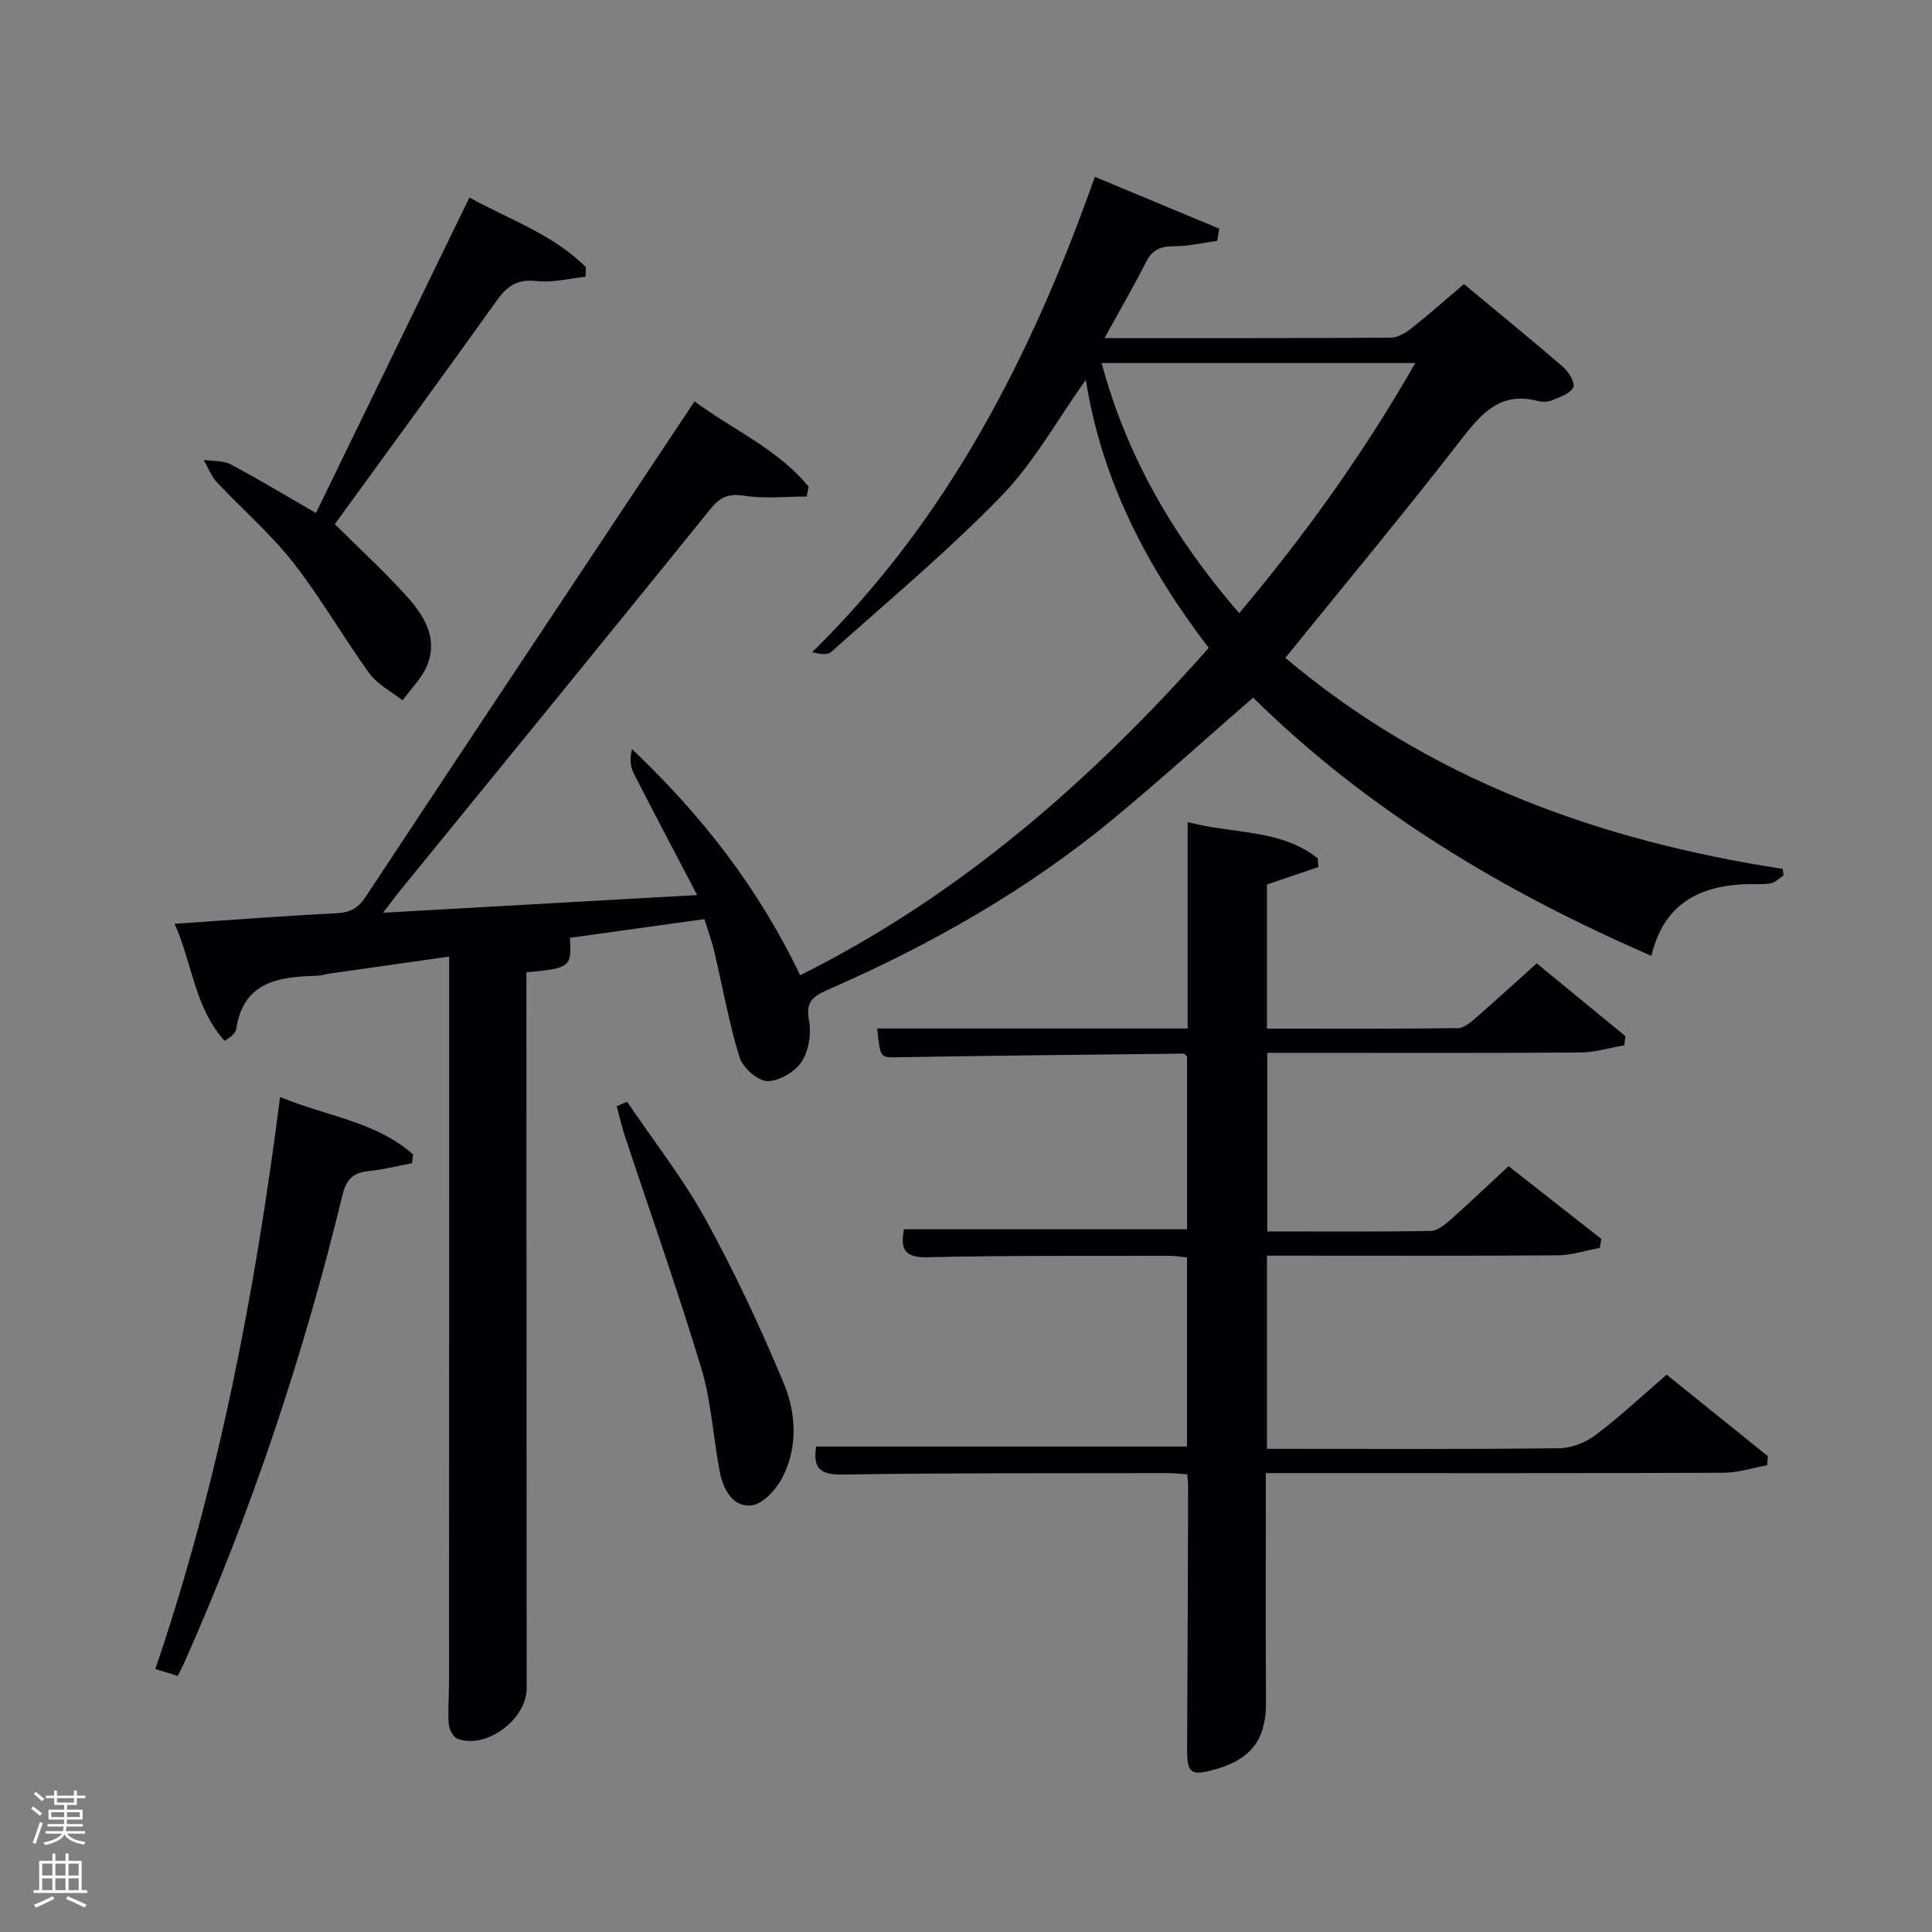<svg enable-background="new 0 0 400 400" viewBox="0 0 400 400" xmlns="http://www.w3.org/2000/svg"><rect x="0" y="0" width="400" height="400" fill="#808080" stroke="none"/><path d="m6.44 374.46.42-.45c.65.47 1.27.95 1.85 1.44l-.45.49c-.65-.56-1.25-1.06-1.82-1.48m.93 7.33-.63-.26c.55-1.36 1.05-2.8 1.52-4.33.19.1.38.19.59.27-.46 1.29-.95 2.73-1.48 4.32m-.38-10.38.44-.42c.43.34 1.01.82 1.74 1.44l-.49.49c-.53-.51-1.09-1.01-1.69-1.51m2.5.35h1.72v-1.04h.59v1.04h3.52v-1.04h.59v1.04h1.75v.53h-1.75v1.42h-2.03v.97h3.22v2.03h-3.24c0 .35-.01.66-.03.93h3.32v.53h-3.37c-.03.27-.08.58-.15.94h3.96v.53h-3.71c.67.92 1.93 1.48 3.79 1.68-.13.24-.23.44-.29.59-2.13-.38-3.48-1.08-4.04-2.12-.43.97-1.77 1.72-4.03 2.23-.09-.19-.2-.37-.33-.55 2.1-.42 3.37-1.03 3.81-1.83h-3.36v-.53h3.58c.08-.29.13-.61.16-.94h-3.33v-.53h3.39c.02-.27.04-.58.04-.93h-3.23v-2.03h3.25v-.97h-2.07v-1.42h-1.73zm1.12 3.44v1h2.65c.01-.3.02-.44.02-.4v-.25-.35zm1.19-2h3.52v-.91h-3.52zm4.71 2h-2.63v.59c0 .15-.01.28-.01.4h2.64z" fill="#fafbfc"/><path d="m13.56 383.74h.63v1.52h2.72v6.07h1.13v.6h-11.06v-.6h1.13v-6.07h2.73v-1.52h.63v1.52h2.1v-1.52zm-2.69 8.83.38.56c-1.24.63-2.53 1.25-3.85 1.85-.1-.21-.21-.42-.34-.63 1.36-.55 2.63-1.15 3.81-1.78m-2.13-4.27h2.1v-2.45h-2.1zm0 3.04h2.1v-2.46h-2.1zm2.72-3.04h2.1v-2.45h-2.1zm0 3.04h2.1v-2.46h-2.1zm6.07 3.6c-1.41-.71-2.7-1.3-3.86-1.78l.35-.56c1.45.62 2.75 1.19 3.88 1.72zm-1.25-9.09h-2.1v2.45h2.1zm-2.09 5.49h2.1v-2.46h-2.1z" fill="#fafbfc"/><g fill="#010105"><path d="m228.67 70c20.34 0 39.81.04 59.28-.09 1.45-.01 3.09-1 4.3-1.96 3.52-2.77 6.87-5.76 10.84-9.13 6.93 5.75 13.87 11.4 20.64 17.25 1.13.97 2.44 3.33 2 4.15-.7 1.3-2.75 1.97-4.35 2.64-.87.36-2.04.41-2.96.17-7.84-2.07-11.76 2.63-16.04 8.15-11.71 15.11-23.95 29.81-36.26 45.02 29.72 25.09 64.84 37.84 102.96 43.69.06.45.12.9.19 1.35-.9.58-1.74 1.52-2.71 1.66-1.96.29-3.99.08-5.99.2-9.4.56-16.26 4.55-18.66 14.8-30.82-13.38-58.81-30.17-82.47-53.46-9.67 8.41-19.03 16.88-28.74 24.93-17.93 14.87-38.02 26.25-59.3 35.55-3.26 1.42-4.64 2.6-3.89 6.51.52 2.69-.1 6.26-1.61 8.48-1.4 2.07-4.71 4.01-7.09 3.91-2.04-.09-5.05-2.81-5.71-4.96-2.19-7.11-3.48-14.49-5.19-21.75-.52-2.21-1.31-4.36-2.07-6.82-9.59 1.34-18.74 2.61-27.85 3.88.36 6.08.13 6.26-9.01 7.15v4.77c.02 47.83.04 95.65.06 143.48 0 6.4-8.37 12.64-14.29 10.43-.89-.33-1.75-1.92-1.83-2.98-.22-2.81.04-5.66.04-8.49.04-48.83.04-97.66.04-146.48 0-1.14 0-2.28 0-4-8.6 1.22-16.74 2.38-24.88 3.54-.82.12-1.63.41-2.45.43-7.9.22-15.32 1.13-16.77 11.11-.07.45-.49.86-.81 1.24-.2.24-.52.39-1.58 1.13-6.23-6.87-6.69-16.08-10.36-24.24 11.61-.78 22.54-1.63 33.47-2.18 2.76-.14 4.44-.93 6.02-3.31 21.91-33.17 43.94-66.25 65.95-99.36.64-.96 1.27-1.91 2.21-3.31 8.01 5.93 17.27 9.89 23.62 17.68-.14.67-.27 1.35-.41 2.02-4.3 0-8.67.5-12.86-.16-3.32-.53-5.07.27-7.12 2.81-21.24 26.29-42.63 52.46-63.97 78.66-1.03 1.26-1.99 2.58-3.75 4.86 21.96-1.24 42.86-2.41 65.03-3.66-4.66-8.9-8.97-17.03-13.15-25.23-.71-1.4-.82-3.1-.35-4.99 14.4 13.63 26.23 28.82 34.82 46.83 33.03-16.48 60.11-40.17 84.6-67.78-12.7-16.59-22.13-34.5-25.45-55.5-5.97 8.37-10.75 17.12-17.45 24.02-11.09 11.42-23.37 21.68-35.26 32.31-.8.72-2.49.44-3.96.07 28.24-27.69 45.47-61.5 58.54-98.43 8.64 3.6 17.2 7.16 25.75 10.73-.14.84-.28 1.68-.42 2.52-2.95.4-5.9 1.14-8.84 1.12-2.81-.02-4.59.66-5.91 3.3-2.53 5.02-5.38 9.89-8.59 15.72zm-.59 5.16c5.29 19.69 15.2 36.45 28.48 51.79 13.71-16.3 25.83-33.19 36.46-51.79-22 0-43.26 0-64.94 0z"/><path d="m345.06 284.61c7.29 5.87 14.12 11.37 20.95 16.87-.04.63-.09 1.25-.13 1.88-3.02.54-6.04 1.55-9.06 1.56-29.67.12-59.33.07-89 .07-1.79 0-3.58 0-5.74 0 0 16.12-.07 31.74.03 47.36.05 7.65-2.92 11.81-10.51 13.98-5.11 1.46-5.86.82-5.82-4.38.11-18 .15-36 .21-53.99 0-.8-.1-1.61-.17-2.72-1.47-.09-2.75-.25-4.03-.25-22.5.04-45-.05-67.49.3-4.75.07-5.97-1.55-5.33-5.8h76.79c0-12.92 0-25.86 0-39.15-1.24-.12-2.5-.35-3.76-.34-16.67.04-33.34-.09-49.99.3-5.07.12-5.55-2-4.85-5.8h58.61c0-11.92 0-23.85 0-35.79-.25-.2-.51-.57-.76-.57-19.64.22-39.29.41-58.93.75-3.83.07-3.85.29-4.46-5.95h64.28c0-14.21 0-28.12 0-42.73 9.45 2.49 19.22 1.39 26.92 7.49.05.6.1 1.21.15 1.81-3.44 1.17-6.88 2.34-10.66 3.62v29.84c13.31 0 26.43.06 39.54-.1 1.26-.01 2.64-1.22 3.72-2.15 4.13-3.59 8.16-7.29 12.59-11.27 6.21 5.1 12.29 10.08 18.36 15.07-.07.63-.15 1.27-.22 1.9-3.05.52-6.1 1.47-9.15 1.49-19.67.14-39.33.07-59 .07-1.81 0-3.63 0-5.78 0v36.98c11.34 0 22.62.09 33.89-.11 1.4-.02 2.95-1.34 4.13-2.39 3.97-3.52 7.81-7.18 11.95-11.02 6.59 5.17 12.9 10.13 19.21 15.08-.11.62-.22 1.24-.33 1.85-2.92.53-5.83 1.51-8.75 1.53-18.16.14-36.33.07-54.5.07-1.8 0-3.59 0-5.66 0v40h4.64c18.67 0 37.33.11 56-.13 2.53-.03 5.44-1.24 7.49-2.8 4.98-3.76 9.59-8.09 14.62-12.43z"/><path d="m65.41 106.22c10.63-21.85 21.07-43.31 31.78-65.32 8.15 4.51 17.28 7.57 24.13 14.44-.03.65-.07 1.31-.1 1.96-3.37.35-6.8 1.27-10.08.89-3.9-.45-6.07.94-8.22 3.94-11.02 15.42-22.22 30.71-33.6 46.39 4.9 4.87 10.02 9.57 14.68 14.7 3.63 4 6.76 8.68 4.47 14.44-1.07 2.7-3.37 4.92-5.12 7.35-2.33-1.85-5.2-3.3-6.88-5.61-5.46-7.52-10.07-15.68-15.8-22.97-4.7-5.99-10.58-11.04-15.8-16.63-1.18-1.26-1.81-3.04-2.7-4.58 1.88.28 4.01.09 5.59.92 5.72 3.03 11.25 6.39 17.65 10.08z"/><path d="m57.99 227.12c9.69 4.03 19.92 5.09 27.54 11.91-.07.6-.15 1.2-.22 1.8-2.97.56-5.91 1.32-8.91 1.62-3.19.32-4.66 1.56-5.48 4.94-8.09 33.29-18.9 65.67-32.83 96.99-.34.75-.73 1.48-1.29 2.59-1.35-.41-2.69-.82-4.64-1.41 13.07-38.4 20.64-77.83 25.83-118.44z"/><path d="m129.83 228.1c5.46 8.08 11.55 15.81 16.24 24.32 6.05 10.99 11.39 22.44 16.22 34.03 2.55 6.13 2.92 13.14-.26 19.38-1.27 2.49-4.04 5.56-6.41 5.84-3.87.45-5.89-3.29-6.59-6.9-1.38-7.16-1.75-14.59-3.84-21.51-4.88-16.18-10.54-32.12-15.85-48.16-.66-1.99-1.11-4.06-1.66-6.09.71-.31 1.43-.61 2.15-.91z"/></g></svg>